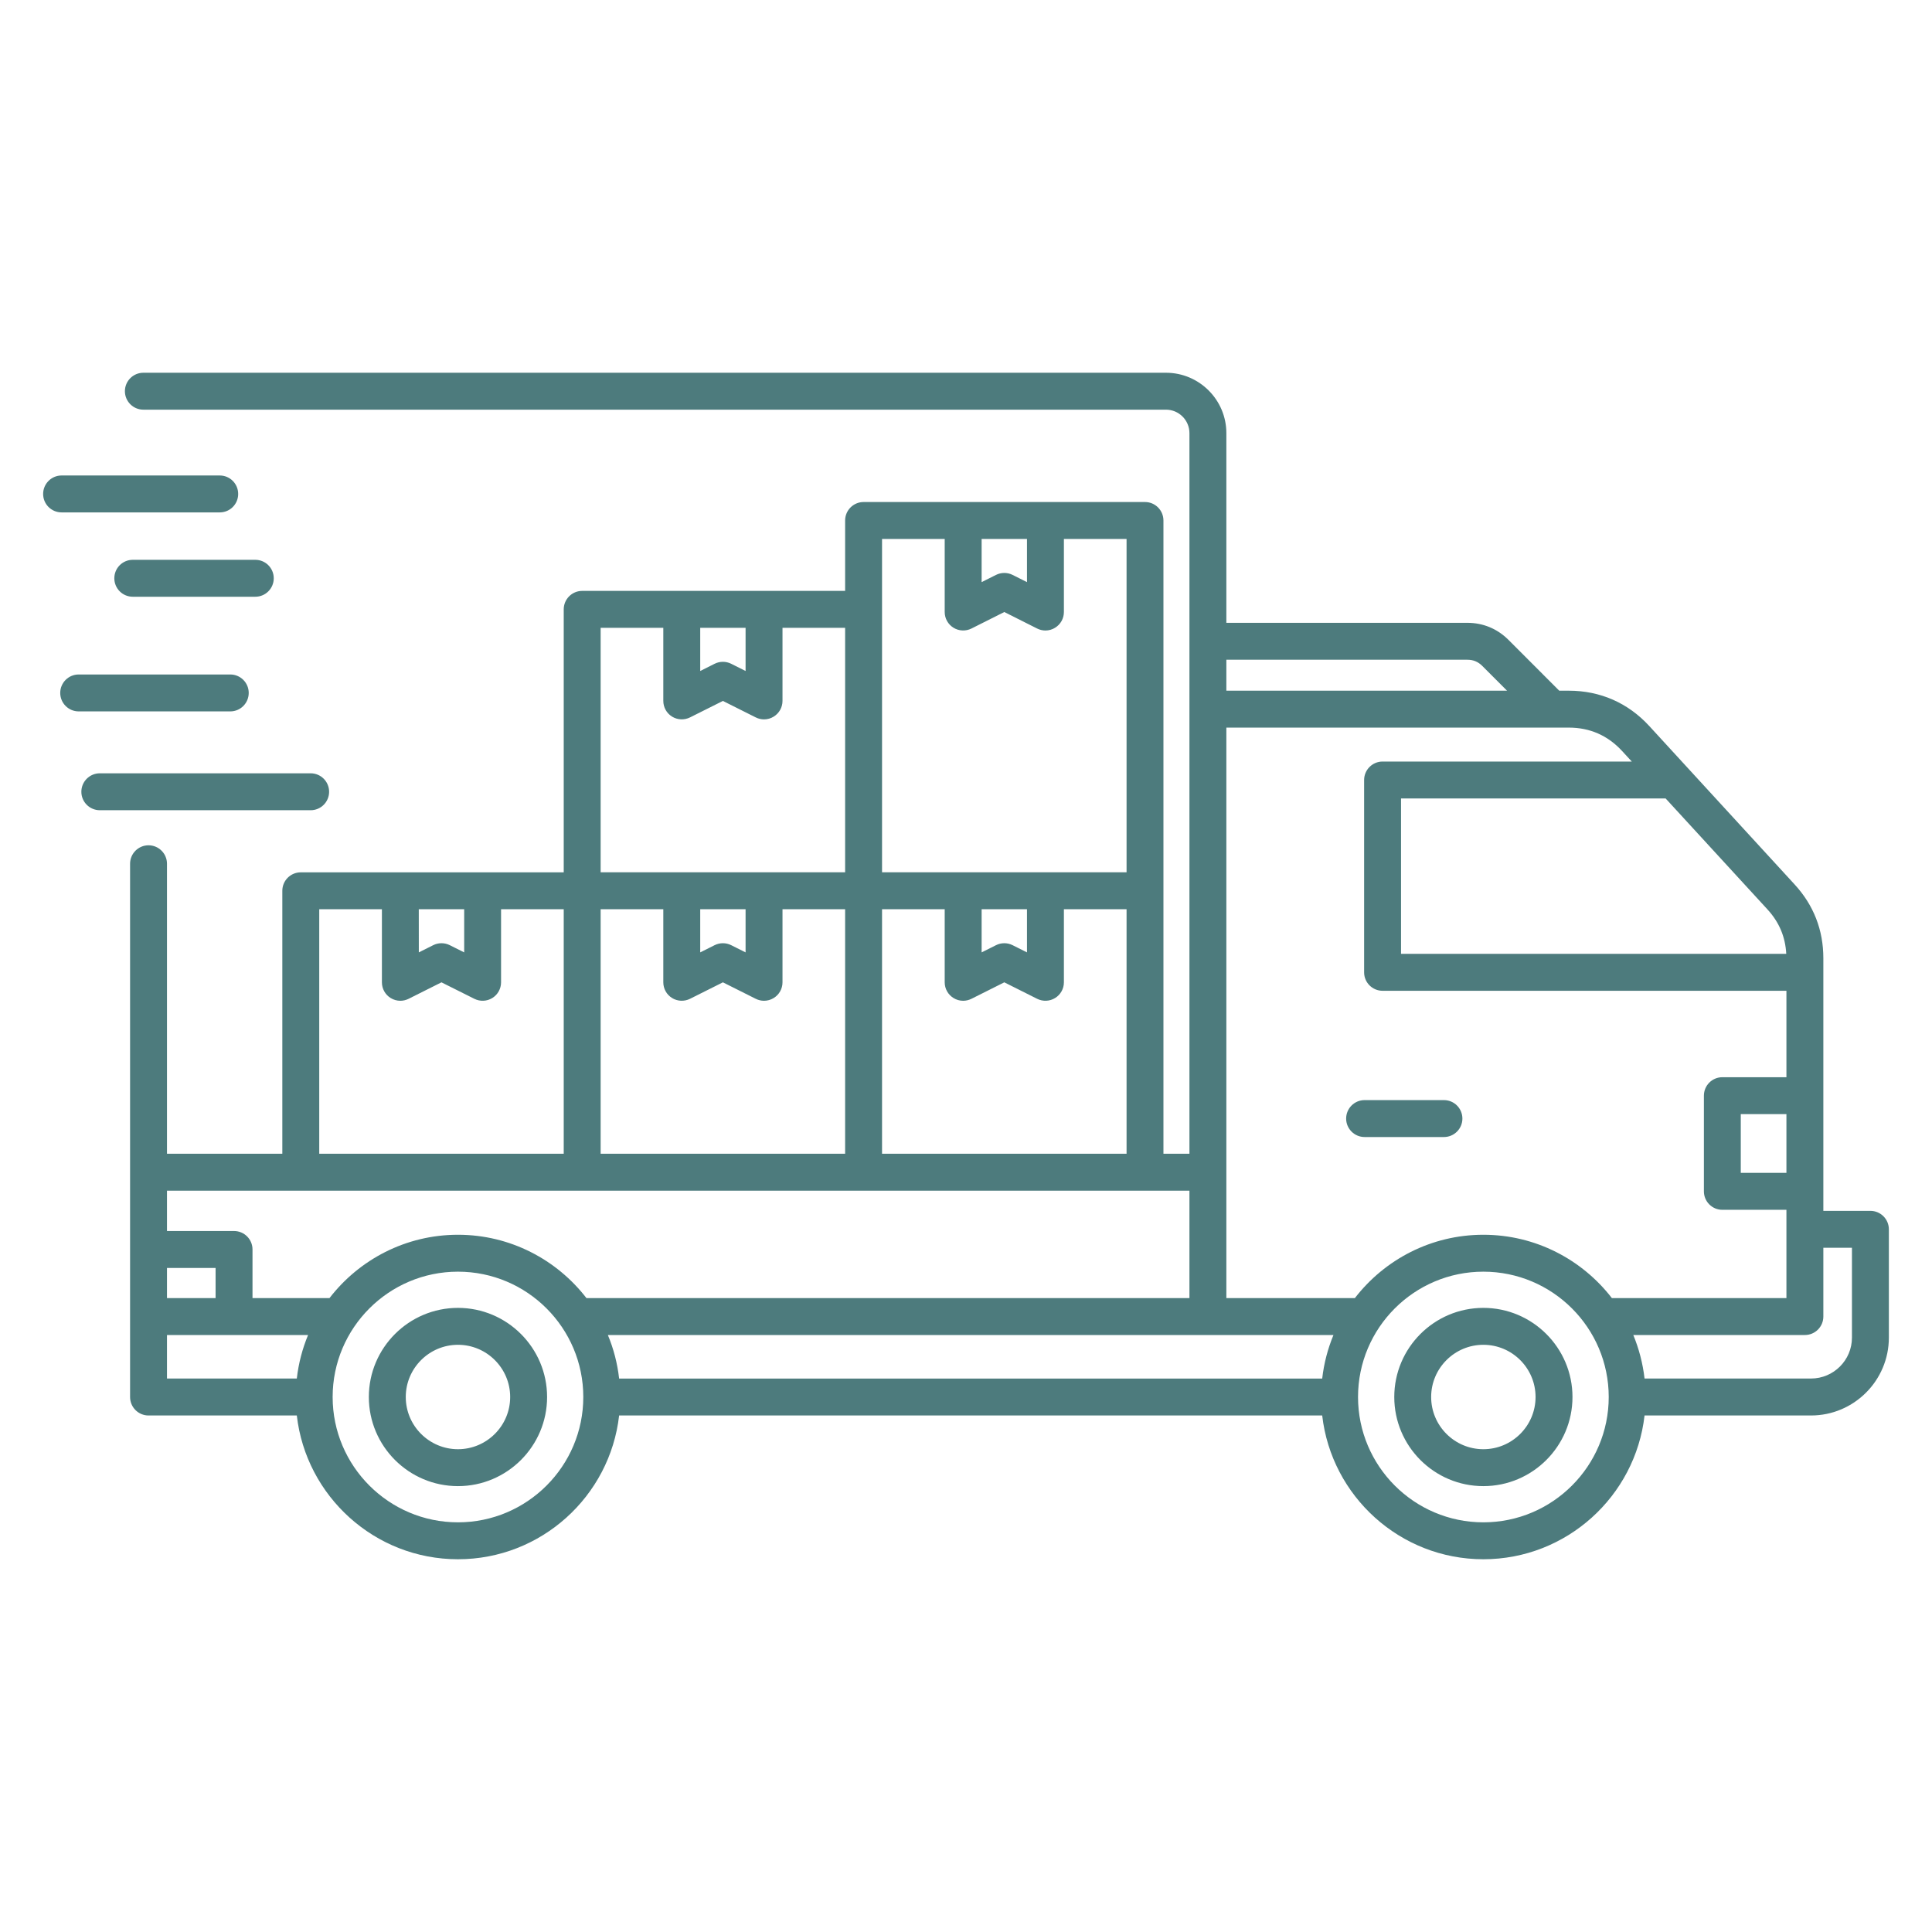 <svg width="46" height="46" viewBox="0 0 46 46" fill="none" xmlns="http://www.w3.org/2000/svg">
<path d="M44.533 28.83H43.413V22.816C43.413 22.144 43.183 21.552 42.728 21.057L39.27 17.288C38.764 16.736 38.101 16.445 37.352 16.445H37.125L35.915 15.234C35.649 14.969 35.311 14.829 34.936 14.829H29.199V10.313C29.199 9.52 28.554 8.875 27.761 8.875H3.414C3.171 8.875 2.974 9.072 2.974 9.314C2.974 9.557 3.171 9.754 3.414 9.754H27.761C28.069 9.754 28.32 10.005 28.32 10.313V27.47H27.701V12.393C27.701 12.15 27.505 11.953 27.262 11.953H20.562C20.319 11.953 20.122 12.15 20.122 12.393V14.069H13.862C13.619 14.069 13.422 14.266 13.422 14.509V20.77H7.161C6.919 20.77 6.722 20.966 6.722 21.209V27.47H3.976V20.566C3.976 20.323 3.779 20.126 3.536 20.126C3.294 20.126 3.097 20.323 3.097 20.566V33.262C3.097 33.505 3.294 33.702 3.536 33.702H7.067C7.286 35.625 8.923 37.125 10.904 37.125C12.886 37.125 14.523 35.625 14.741 33.702H31.481C31.7 35.625 33.337 37.125 35.318 37.125C37.3 37.125 38.937 35.625 39.156 33.702H43.119C44.141 33.702 44.973 32.87 44.973 31.848V29.27C44.973 29.027 44.776 28.83 44.533 28.83L44.533 28.83ZM42.534 27.925H41.447V26.527H42.534V27.925ZM42.53 22.711H33.358V19.011H39.658L42.081 21.651C42.362 21.957 42.508 22.305 42.53 22.711V22.711ZM38.622 17.882L38.852 18.132H32.919C32.676 18.132 32.479 18.329 32.479 18.572V23.151C32.479 23.394 32.676 23.59 32.919 23.59H42.534V25.648H41.008C40.765 25.648 40.569 25.845 40.569 26.088V28.365C40.569 28.608 40.765 28.805 41.008 28.805H42.534V30.907H38.378C37.671 29.991 36.563 29.399 35.318 29.399C34.074 29.399 32.966 29.991 32.259 30.907H29.199V17.324H37.353C37.855 17.324 38.282 17.512 38.622 17.882L38.622 17.882ZM14.473 31.786H31.749C31.614 32.112 31.522 32.46 31.481 32.823H14.741C14.7 32.46 14.609 32.112 14.473 31.786ZM34.936 15.708C35.079 15.708 35.192 15.755 35.293 15.856L35.882 16.445H29.199V15.708H34.936ZM21.001 27.47V21.648H22.493V23.389C22.493 23.541 22.572 23.682 22.702 23.762C22.772 23.806 22.852 23.828 22.932 23.828C23 23.828 23.067 23.812 23.13 23.781L23.912 23.389L24.694 23.781C24.83 23.849 24.992 23.843 25.122 23.762C25.252 23.683 25.331 23.541 25.331 23.389V21.648H26.823V27.47H21.001ZM16.672 21.648H17.752V22.676L17.409 22.504C17.285 22.442 17.139 22.442 17.015 22.504L16.672 22.676V21.648ZM16.001 23.762C16.131 23.842 16.293 23.849 16.429 23.781L17.212 23.389L17.994 23.781C18.056 23.812 18.124 23.828 18.191 23.828C18.271 23.828 18.352 23.806 18.422 23.762C18.552 23.683 18.631 23.541 18.631 23.389V21.648H20.122V27.47H14.301V21.648H15.793V23.389C15.793 23.541 15.872 23.683 16.002 23.762H16.001ZM23.372 21.648H24.452V22.676L24.109 22.504C23.985 22.442 23.839 22.442 23.715 22.504L23.372 22.676V21.648L23.372 21.648ZM23.372 12.832H24.452V13.86L24.109 13.688C23.985 13.626 23.839 13.626 23.715 13.688L23.372 13.86V12.832ZM22.493 12.832V14.572C22.493 14.725 22.572 14.866 22.702 14.946C22.831 15.026 22.993 15.033 23.13 14.965L23.912 14.572L24.694 14.965C24.756 14.996 24.824 15.012 24.891 15.012C24.972 15.012 25.052 14.99 25.122 14.946C25.252 14.866 25.331 14.725 25.331 14.572V12.832H26.823V20.769H21.001V12.832H22.493H22.493ZM16.672 14.948H17.752V15.976L17.409 15.804C17.285 15.742 17.139 15.742 17.015 15.804L16.672 15.976V14.948ZM14.301 14.948H15.793V16.688C15.793 16.841 15.872 16.982 16.001 17.062C16.131 17.142 16.293 17.149 16.429 17.081L17.212 16.689L17.994 17.081C18.056 17.112 18.124 17.128 18.191 17.128C18.271 17.128 18.352 17.106 18.422 17.062C18.552 16.982 18.631 16.841 18.631 16.688V14.948H20.122V20.769H14.301V14.948H14.301ZM9.971 21.648H11.052V22.676L10.709 22.504C10.585 22.442 10.438 22.442 10.315 22.504L9.972 22.676L9.971 21.648ZM7.601 21.648H9.093V23.389C9.093 23.541 9.172 23.683 9.301 23.762C9.372 23.806 9.452 23.828 9.532 23.828C9.599 23.828 9.667 23.812 9.729 23.781L10.511 23.389L11.294 23.781C11.43 23.849 11.592 23.843 11.722 23.762C11.851 23.683 11.93 23.541 11.93 23.389V21.648H13.422V27.47H7.601V21.648ZM28.32 28.349V30.907H13.963C13.256 29.991 12.148 29.399 10.904 29.399C9.66 29.399 8.552 29.991 7.845 30.907H6.012V29.749C6.012 29.506 5.815 29.31 5.573 29.31H3.976V28.349H28.32ZM5.133 30.907H3.976V30.189H5.133V30.907ZM3.976 31.786H7.335C7.2 32.112 7.108 32.459 7.067 32.822H3.976V31.786ZM10.904 36.246C9.259 36.246 7.92 34.907 7.92 33.262C7.92 31.616 9.259 30.278 10.904 30.278C12.55 30.278 13.888 31.616 13.888 33.262C13.888 34.907 12.55 36.246 10.904 36.246ZM35.318 36.246C33.673 36.246 32.334 34.907 32.334 33.262C32.334 31.616 33.673 30.278 35.318 30.278C36.964 30.278 38.303 31.616 38.303 33.262C38.303 34.907 36.964 36.246 35.318 36.246ZM44.094 31.848C44.094 32.385 43.657 32.822 43.119 32.822H39.156C39.114 32.46 39.023 32.112 38.888 31.786H42.974C43.216 31.786 43.413 31.589 43.413 31.347V29.709H44.094V31.848V31.848ZM32.051 26.633C32.051 26.39 32.248 26.193 32.49 26.193H34.38C34.622 26.193 34.819 26.39 34.819 26.633C34.819 26.875 34.622 27.072 34.38 27.072H32.49C32.248 27.072 32.051 26.875 32.051 26.633ZM35.318 31.14C34.148 31.14 33.197 32.092 33.197 33.262C33.197 34.432 34.148 35.384 35.318 35.384C36.488 35.384 37.44 34.432 37.44 33.262C37.44 32.092 36.488 31.14 35.318 31.14ZM35.318 34.505C34.633 34.505 34.075 33.947 34.075 33.262C34.075 32.577 34.633 32.019 35.318 32.019C36.004 32.019 36.561 32.577 36.561 33.262C36.561 33.947 36.004 34.505 35.318 34.505ZM10.904 31.14C9.734 31.14 8.782 32.092 8.782 33.262C8.782 34.432 9.734 35.384 10.904 35.384C12.074 35.384 13.026 34.432 13.026 33.262C13.026 32.092 12.074 31.14 10.904 31.14ZM10.904 34.505C10.219 34.505 9.661 33.947 9.661 33.262C9.661 32.577 10.219 32.019 10.904 32.019C11.589 32.019 12.147 32.577 12.147 33.262C12.147 33.947 11.589 34.505 10.904 34.505ZM1.467 12.2C1.224 12.2 1.027 12.004 1.027 11.761C1.027 11.518 1.224 11.321 1.467 11.321H5.232C5.475 11.321 5.671 11.518 5.671 11.761C5.671 12.004 5.475 12.2 5.232 12.2H1.467ZM3.161 13.329H6.079C6.322 13.329 6.518 13.526 6.518 13.769C6.518 14.011 6.322 14.208 6.079 14.208H3.161C2.918 14.208 2.722 14.011 2.722 13.769C2.722 13.526 2.918 13.329 3.161 13.329ZM7.397 19.291H2.377C2.134 19.291 1.937 19.094 1.937 18.852C1.937 18.609 2.134 18.412 2.377 18.412H7.397C7.639 18.412 7.836 18.609 7.836 18.852C7.836 19.094 7.639 19.291 7.397 19.291ZM5.483 16.938H1.873C1.631 16.938 1.434 16.741 1.434 16.498C1.434 16.256 1.631 16.059 1.873 16.059H5.483C5.726 16.059 5.922 16.256 5.922 16.498C5.922 16.741 5.726 16.938 5.483 16.938Z" fill="#4D7B7D"/>
</svg>
